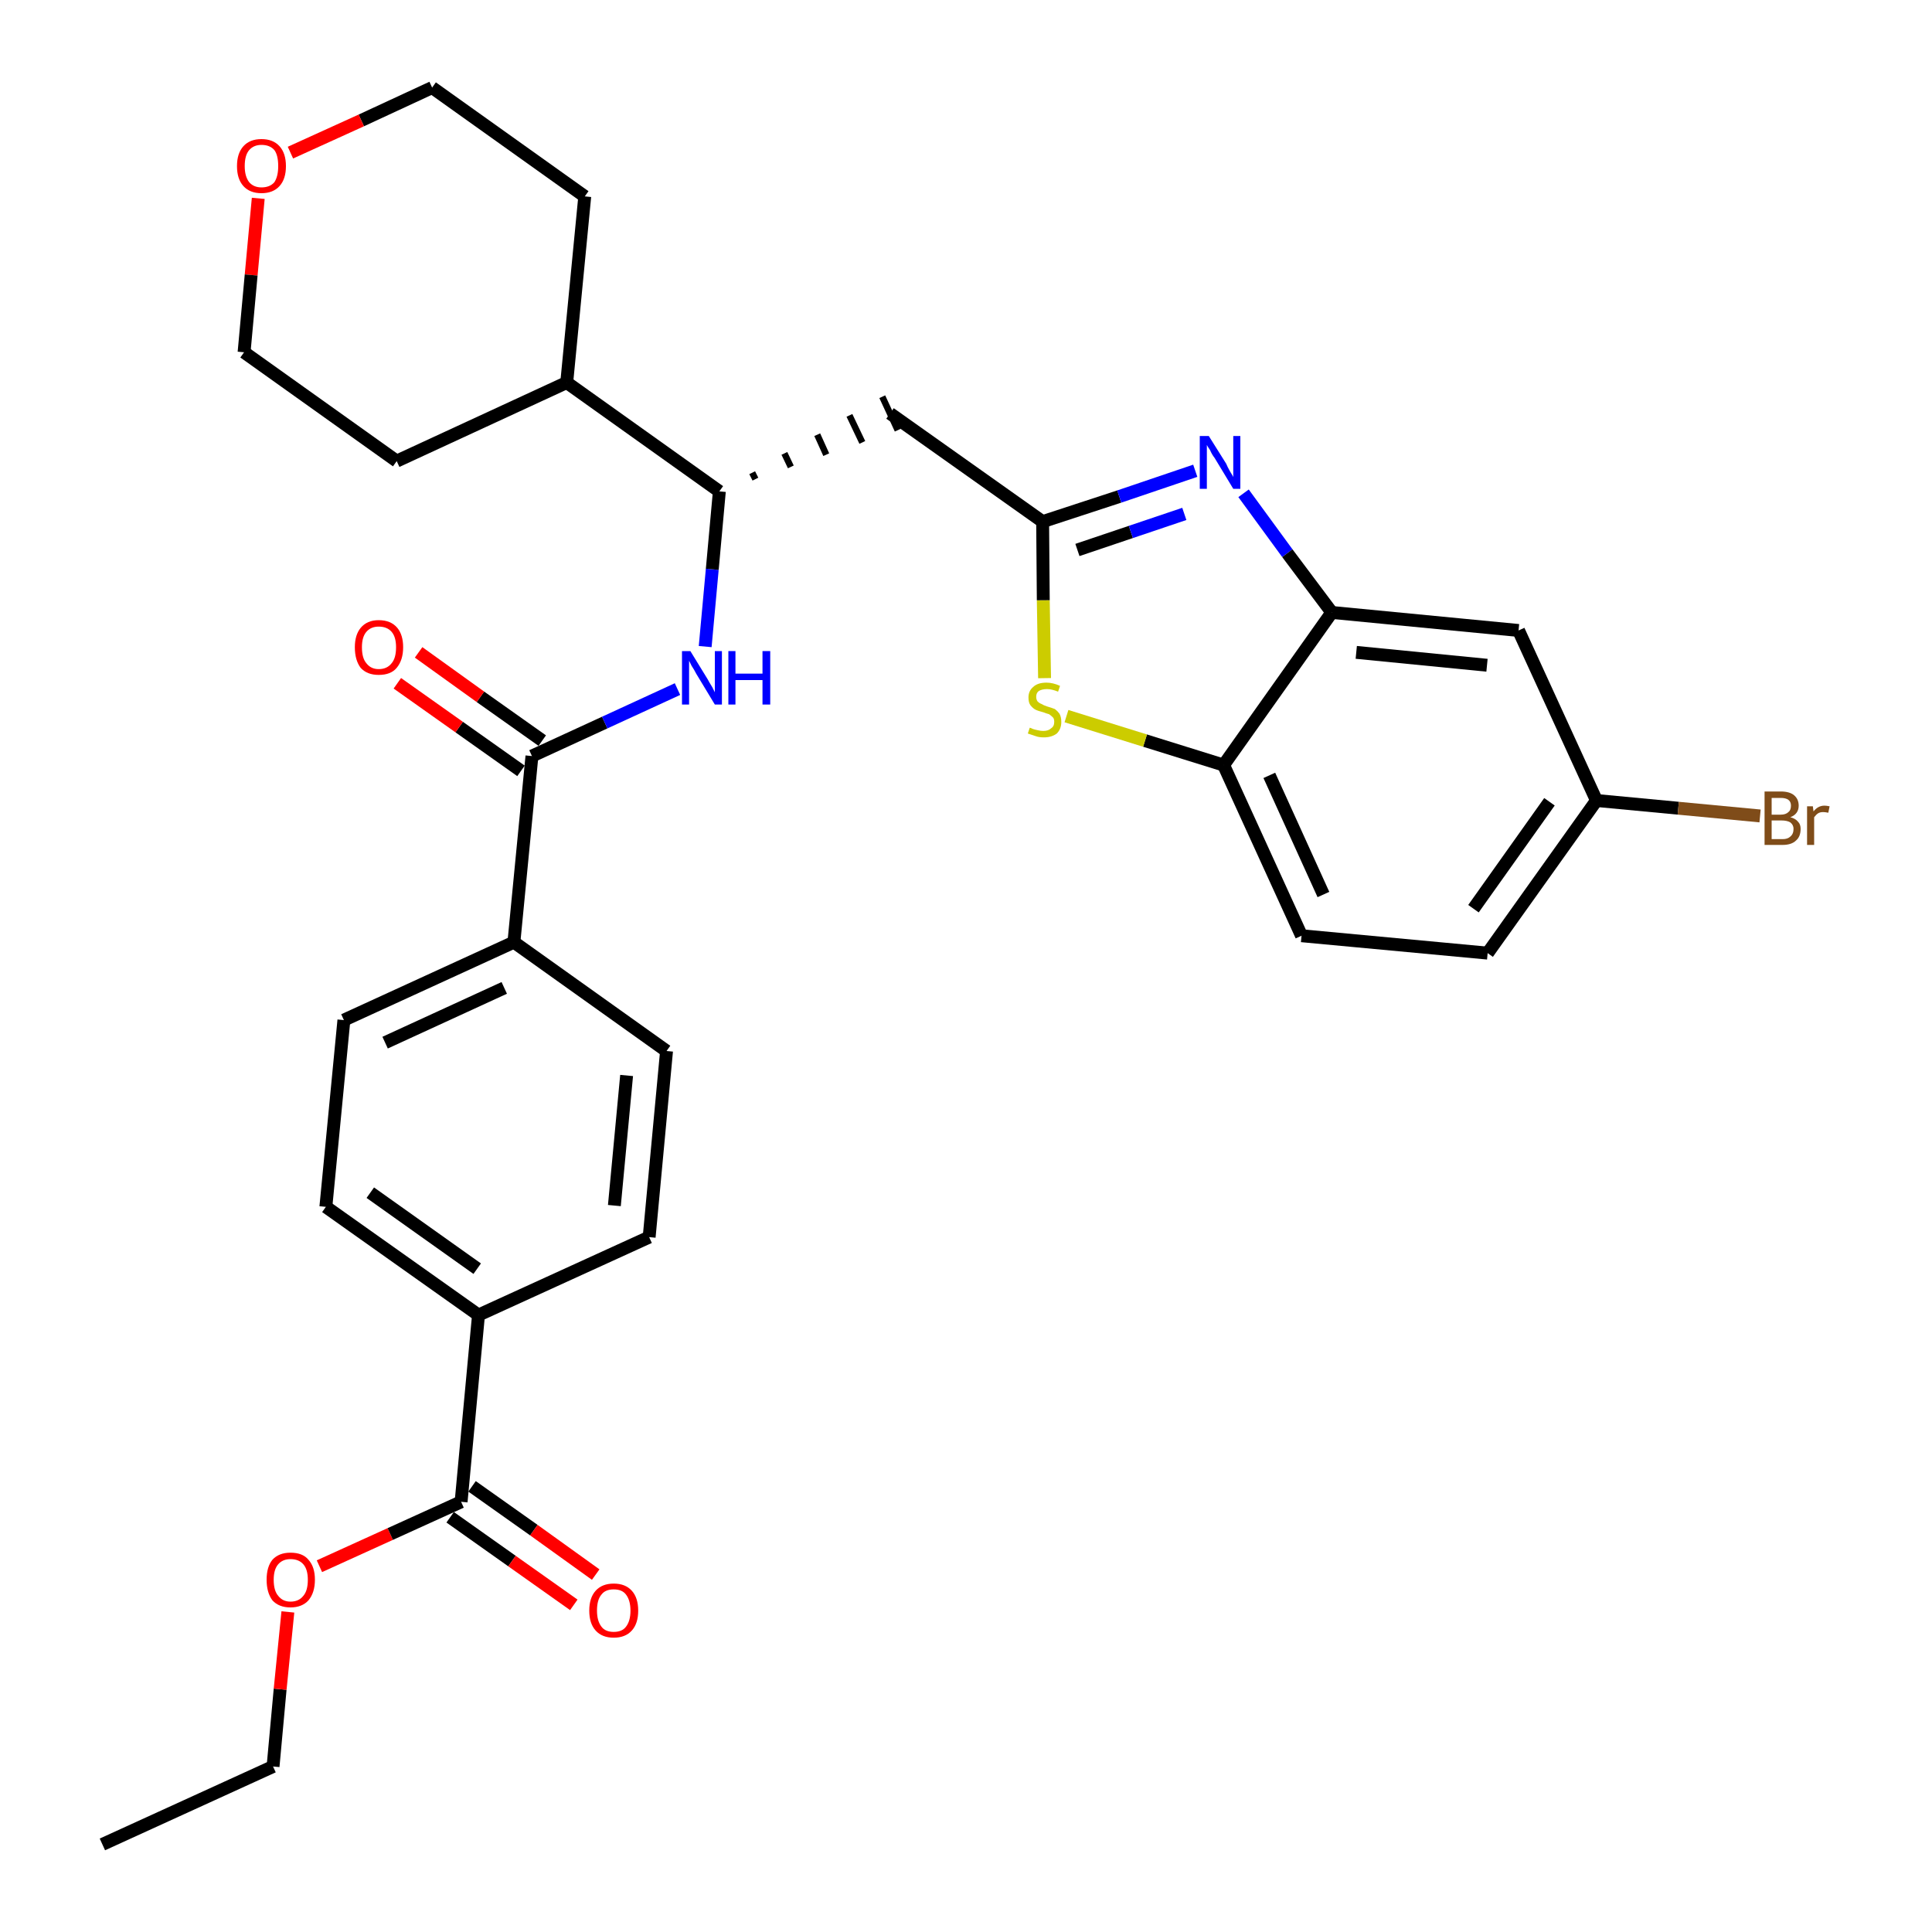 <?xml version='1.0' encoding='iso-8859-1'?>
<svg version='1.1' baseProfile='full'
              xmlns='http://www.w3.org/2000/svg'
                      xmlns:rdkit='http://www.rdkit.org/xml'
                      xmlns:xlink='http://www.w3.org/1999/xlink'
                  xml:space='preserve'
width='300px' height='300px' viewBox='0 0 300 300'>
<!-- END OF HEADER -->
<path class='bond-0 atom-0 atom-1' d='M 15.9,286.4 L 42.4,274.3' style='fill:none;fill-rule:evenodd;stroke:#000000;stroke-width:2.0px;stroke-linecap:butt;stroke-linejoin:miter;stroke-opacity:1' />
<path class='bond-1 atom-1 atom-2' d='M 42.4,274.3 L 43.5,262.3' style='fill:none;fill-rule:evenodd;stroke:#000000;stroke-width:2.0px;stroke-linecap:butt;stroke-linejoin:miter;stroke-opacity:1' />
<path class='bond-1 atom-1 atom-2' d='M 43.5,262.3 L 44.7,250.3' style='fill:none;fill-rule:evenodd;stroke:#FF0000;stroke-width:2.0px;stroke-linecap:butt;stroke-linejoin:miter;stroke-opacity:1' />
<path class='bond-2 atom-2 atom-3' d='M 49.6,243.2 L 60.6,238.2' style='fill:none;fill-rule:evenodd;stroke:#FF0000;stroke-width:2.0px;stroke-linecap:butt;stroke-linejoin:miter;stroke-opacity:1' />
<path class='bond-2 atom-2 atom-3' d='M 60.6,238.2 L 71.6,233.2' style='fill:none;fill-rule:evenodd;stroke:#000000;stroke-width:2.0px;stroke-linecap:butt;stroke-linejoin:miter;stroke-opacity:1' />
<path class='bond-3 atom-3 atom-4' d='M 69.9,235.6 L 79.5,242.4' style='fill:none;fill-rule:evenodd;stroke:#000000;stroke-width:2.0px;stroke-linecap:butt;stroke-linejoin:miter;stroke-opacity:1' />
<path class='bond-3 atom-3 atom-4' d='M 79.5,242.4 L 89.1,249.2' style='fill:none;fill-rule:evenodd;stroke:#FF0000;stroke-width:2.0px;stroke-linecap:butt;stroke-linejoin:miter;stroke-opacity:1' />
<path class='bond-3 atom-3 atom-4' d='M 73.3,230.8 L 82.9,237.6' style='fill:none;fill-rule:evenodd;stroke:#000000;stroke-width:2.0px;stroke-linecap:butt;stroke-linejoin:miter;stroke-opacity:1' />
<path class='bond-3 atom-3 atom-4' d='M 82.9,237.6 L 92.5,244.5' style='fill:none;fill-rule:evenodd;stroke:#FF0000;stroke-width:2.0px;stroke-linecap:butt;stroke-linejoin:miter;stroke-opacity:1' />
<path class='bond-4 atom-3 atom-5' d='M 71.6,233.2 L 74.3,204.2' style='fill:none;fill-rule:evenodd;stroke:#000000;stroke-width:2.0px;stroke-linecap:butt;stroke-linejoin:miter;stroke-opacity:1' />
<path class='bond-5 atom-5 atom-6' d='M 74.3,204.2 L 50.6,187.4' style='fill:none;fill-rule:evenodd;stroke:#000000;stroke-width:2.0px;stroke-linecap:butt;stroke-linejoin:miter;stroke-opacity:1' />
<path class='bond-5 atom-5 atom-6' d='M 74.1,197.0 L 57.5,185.2' style='fill:none;fill-rule:evenodd;stroke:#000000;stroke-width:2.0px;stroke-linecap:butt;stroke-linejoin:miter;stroke-opacity:1' />
<path class='bond-31 atom-31 atom-5' d='M 100.8,192.1 L 74.3,204.2' style='fill:none;fill-rule:evenodd;stroke:#000000;stroke-width:2.0px;stroke-linecap:butt;stroke-linejoin:miter;stroke-opacity:1' />
<path class='bond-6 atom-6 atom-7' d='M 50.6,187.4 L 53.4,158.4' style='fill:none;fill-rule:evenodd;stroke:#000000;stroke-width:2.0px;stroke-linecap:butt;stroke-linejoin:miter;stroke-opacity:1' />
<path class='bond-7 atom-7 atom-8' d='M 53.4,158.4 L 79.8,146.3' style='fill:none;fill-rule:evenodd;stroke:#000000;stroke-width:2.0px;stroke-linecap:butt;stroke-linejoin:miter;stroke-opacity:1' />
<path class='bond-7 atom-7 atom-8' d='M 59.8,161.9 L 78.3,153.4' style='fill:none;fill-rule:evenodd;stroke:#000000;stroke-width:2.0px;stroke-linecap:butt;stroke-linejoin:miter;stroke-opacity:1' />
<path class='bond-8 atom-8 atom-9' d='M 79.8,146.3 L 82.6,117.4' style='fill:none;fill-rule:evenodd;stroke:#000000;stroke-width:2.0px;stroke-linecap:butt;stroke-linejoin:miter;stroke-opacity:1' />
<path class='bond-29 atom-8 atom-30' d='M 79.8,146.3 L 103.5,163.2' style='fill:none;fill-rule:evenodd;stroke:#000000;stroke-width:2.0px;stroke-linecap:butt;stroke-linejoin:miter;stroke-opacity:1' />
<path class='bond-9 atom-9 atom-10' d='M 84.2,115.0 L 74.6,108.2' style='fill:none;fill-rule:evenodd;stroke:#000000;stroke-width:2.0px;stroke-linecap:butt;stroke-linejoin:miter;stroke-opacity:1' />
<path class='bond-9 atom-9 atom-10' d='M 74.6,108.2 L 65.0,101.3' style='fill:none;fill-rule:evenodd;stroke:#FF0000;stroke-width:2.0px;stroke-linecap:butt;stroke-linejoin:miter;stroke-opacity:1' />
<path class='bond-9 atom-9 atom-10' d='M 80.9,119.7 L 71.3,112.9' style='fill:none;fill-rule:evenodd;stroke:#000000;stroke-width:2.0px;stroke-linecap:butt;stroke-linejoin:miter;stroke-opacity:1' />
<path class='bond-9 atom-9 atom-10' d='M 71.3,112.9 L 61.7,106.1' style='fill:none;fill-rule:evenodd;stroke:#FF0000;stroke-width:2.0px;stroke-linecap:butt;stroke-linejoin:miter;stroke-opacity:1' />
<path class='bond-10 atom-9 atom-11' d='M 82.6,117.4 L 93.9,112.2' style='fill:none;fill-rule:evenodd;stroke:#000000;stroke-width:2.0px;stroke-linecap:butt;stroke-linejoin:miter;stroke-opacity:1' />
<path class='bond-10 atom-9 atom-11' d='M 93.9,112.2 L 105.2,107.0' style='fill:none;fill-rule:evenodd;stroke:#0000FF;stroke-width:2.0px;stroke-linecap:butt;stroke-linejoin:miter;stroke-opacity:1' />
<path class='bond-11 atom-11 atom-12' d='M 109.5,100.4 L 110.6,88.4' style='fill:none;fill-rule:evenodd;stroke:#0000FF;stroke-width:2.0px;stroke-linecap:butt;stroke-linejoin:miter;stroke-opacity:1' />
<path class='bond-11 atom-11 atom-12' d='M 110.6,88.4 L 111.7,76.3' style='fill:none;fill-rule:evenodd;stroke:#000000;stroke-width:2.0px;stroke-linecap:butt;stroke-linejoin:miter;stroke-opacity:1' />
<path class='bond-12 atom-12 atom-13' d='M 117.3,74.4 L 116.8,73.4' style='fill:none;fill-rule:evenodd;stroke:#000000;stroke-width:1.0px;stroke-linecap:butt;stroke-linejoin:miter;stroke-opacity:1' />
<path class='bond-12 atom-12 atom-13' d='M 122.8,72.5 L 121.8,70.4' style='fill:none;fill-rule:evenodd;stroke:#000000;stroke-width:1.0px;stroke-linecap:butt;stroke-linejoin:miter;stroke-opacity:1' />
<path class='bond-12 atom-12 atom-13' d='M 128.3,70.6 L 126.9,67.5' style='fill:none;fill-rule:evenodd;stroke:#000000;stroke-width:1.0px;stroke-linecap:butt;stroke-linejoin:miter;stroke-opacity:1' />
<path class='bond-12 atom-12 atom-13' d='M 133.9,68.7 L 131.9,64.5' style='fill:none;fill-rule:evenodd;stroke:#000000;stroke-width:1.0px;stroke-linecap:butt;stroke-linejoin:miter;stroke-opacity:1' />
<path class='bond-12 atom-12 atom-13' d='M 139.4,66.8 L 137.0,61.6' style='fill:none;fill-rule:evenodd;stroke:#000000;stroke-width:1.0px;stroke-linecap:butt;stroke-linejoin:miter;stroke-opacity:1' />
<path class='bond-23 atom-12 atom-24' d='M 111.7,76.3 L 88.0,59.4' style='fill:none;fill-rule:evenodd;stroke:#000000;stroke-width:2.0px;stroke-linecap:butt;stroke-linejoin:miter;stroke-opacity:1' />
<path class='bond-13 atom-13 atom-14' d='M 138.2,64.2 L 161.9,81.0' style='fill:none;fill-rule:evenodd;stroke:#000000;stroke-width:2.0px;stroke-linecap:butt;stroke-linejoin:miter;stroke-opacity:1' />
<path class='bond-14 atom-14 atom-15' d='M 161.9,81.0 L 173.8,77.1' style='fill:none;fill-rule:evenodd;stroke:#000000;stroke-width:2.0px;stroke-linecap:butt;stroke-linejoin:miter;stroke-opacity:1' />
<path class='bond-14 atom-14 atom-15' d='M 173.8,77.1 L 185.6,73.1' style='fill:none;fill-rule:evenodd;stroke:#0000FF;stroke-width:2.0px;stroke-linecap:butt;stroke-linejoin:miter;stroke-opacity:1' />
<path class='bond-14 atom-14 atom-15' d='M 167.3,85.4 L 175.6,82.6' style='fill:none;fill-rule:evenodd;stroke:#000000;stroke-width:2.0px;stroke-linecap:butt;stroke-linejoin:miter;stroke-opacity:1' />
<path class='bond-14 atom-14 atom-15' d='M 175.6,82.6 L 183.9,79.8' style='fill:none;fill-rule:evenodd;stroke:#0000FF;stroke-width:2.0px;stroke-linecap:butt;stroke-linejoin:miter;stroke-opacity:1' />
<path class='bond-32 atom-23 atom-14' d='M 162.2,105.3 L 162.0,93.2' style='fill:none;fill-rule:evenodd;stroke:#CCCC00;stroke-width:2.0px;stroke-linecap:butt;stroke-linejoin:miter;stroke-opacity:1' />
<path class='bond-32 atom-23 atom-14' d='M 162.0,93.2 L 161.9,81.0' style='fill:none;fill-rule:evenodd;stroke:#000000;stroke-width:2.0px;stroke-linecap:butt;stroke-linejoin:miter;stroke-opacity:1' />
<path class='bond-15 atom-15 atom-16' d='M 193.1,76.6 L 199.9,85.9' style='fill:none;fill-rule:evenodd;stroke:#0000FF;stroke-width:2.0px;stroke-linecap:butt;stroke-linejoin:miter;stroke-opacity:1' />
<path class='bond-15 atom-15 atom-16' d='M 199.9,85.9 L 206.8,95.1' style='fill:none;fill-rule:evenodd;stroke:#000000;stroke-width:2.0px;stroke-linecap:butt;stroke-linejoin:miter;stroke-opacity:1' />
<path class='bond-16 atom-16 atom-17' d='M 206.8,95.1 L 235.8,97.9' style='fill:none;fill-rule:evenodd;stroke:#000000;stroke-width:2.0px;stroke-linecap:butt;stroke-linejoin:miter;stroke-opacity:1' />
<path class='bond-16 atom-16 atom-17' d='M 210.6,101.3 L 230.9,103.3' style='fill:none;fill-rule:evenodd;stroke:#000000;stroke-width:2.0px;stroke-linecap:butt;stroke-linejoin:miter;stroke-opacity:1' />
<path class='bond-34 atom-22 atom-16' d='M 190.0,118.8 L 206.8,95.1' style='fill:none;fill-rule:evenodd;stroke:#000000;stroke-width:2.0px;stroke-linecap:butt;stroke-linejoin:miter;stroke-opacity:1' />
<path class='bond-17 atom-17 atom-18' d='M 235.8,97.9 L 247.9,124.3' style='fill:none;fill-rule:evenodd;stroke:#000000;stroke-width:2.0px;stroke-linecap:butt;stroke-linejoin:miter;stroke-opacity:1' />
<path class='bond-18 atom-18 atom-19' d='M 247.9,124.3 L 260.6,125.5' style='fill:none;fill-rule:evenodd;stroke:#000000;stroke-width:2.0px;stroke-linecap:butt;stroke-linejoin:miter;stroke-opacity:1' />
<path class='bond-18 atom-18 atom-19' d='M 260.6,125.5 L 273.3,126.7' style='fill:none;fill-rule:evenodd;stroke:#7F4C19;stroke-width:2.0px;stroke-linecap:butt;stroke-linejoin:miter;stroke-opacity:1' />
<path class='bond-19 atom-18 atom-20' d='M 247.9,124.3 L 231.0,148.0' style='fill:none;fill-rule:evenodd;stroke:#000000;stroke-width:2.0px;stroke-linecap:butt;stroke-linejoin:miter;stroke-opacity:1' />
<path class='bond-19 atom-18 atom-20' d='M 240.6,124.5 L 228.8,141.1' style='fill:none;fill-rule:evenodd;stroke:#000000;stroke-width:2.0px;stroke-linecap:butt;stroke-linejoin:miter;stroke-opacity:1' />
<path class='bond-20 atom-20 atom-21' d='M 231.0,148.0 L 202.1,145.3' style='fill:none;fill-rule:evenodd;stroke:#000000;stroke-width:2.0px;stroke-linecap:butt;stroke-linejoin:miter;stroke-opacity:1' />
<path class='bond-21 atom-21 atom-22' d='M 202.1,145.3 L 190.0,118.8' style='fill:none;fill-rule:evenodd;stroke:#000000;stroke-width:2.0px;stroke-linecap:butt;stroke-linejoin:miter;stroke-opacity:1' />
<path class='bond-21 atom-21 atom-22' d='M 205.5,138.9 L 197.1,120.4' style='fill:none;fill-rule:evenodd;stroke:#000000;stroke-width:2.0px;stroke-linecap:butt;stroke-linejoin:miter;stroke-opacity:1' />
<path class='bond-22 atom-22 atom-23' d='M 190.0,118.8 L 177.8,115.0' style='fill:none;fill-rule:evenodd;stroke:#000000;stroke-width:2.0px;stroke-linecap:butt;stroke-linejoin:miter;stroke-opacity:1' />
<path class='bond-22 atom-22 atom-23' d='M 177.8,115.0 L 165.6,111.2' style='fill:none;fill-rule:evenodd;stroke:#CCCC00;stroke-width:2.0px;stroke-linecap:butt;stroke-linejoin:miter;stroke-opacity:1' />
<path class='bond-24 atom-24 atom-25' d='M 88.0,59.4 L 90.8,30.5' style='fill:none;fill-rule:evenodd;stroke:#000000;stroke-width:2.0px;stroke-linecap:butt;stroke-linejoin:miter;stroke-opacity:1' />
<path class='bond-33 atom-29 atom-24' d='M 61.6,71.6 L 88.0,59.4' style='fill:none;fill-rule:evenodd;stroke:#000000;stroke-width:2.0px;stroke-linecap:butt;stroke-linejoin:miter;stroke-opacity:1' />
<path class='bond-25 atom-25 atom-26' d='M 90.8,30.5 L 67.1,13.6' style='fill:none;fill-rule:evenodd;stroke:#000000;stroke-width:2.0px;stroke-linecap:butt;stroke-linejoin:miter;stroke-opacity:1' />
<path class='bond-26 atom-26 atom-27' d='M 67.1,13.6 L 56.1,18.7' style='fill:none;fill-rule:evenodd;stroke:#000000;stroke-width:2.0px;stroke-linecap:butt;stroke-linejoin:miter;stroke-opacity:1' />
<path class='bond-26 atom-26 atom-27' d='M 56.1,18.7 L 45.1,23.7' style='fill:none;fill-rule:evenodd;stroke:#FF0000;stroke-width:2.0px;stroke-linecap:butt;stroke-linejoin:miter;stroke-opacity:1' />
<path class='bond-27 atom-27 atom-28' d='M 40.1,30.8 L 39.0,42.7' style='fill:none;fill-rule:evenodd;stroke:#FF0000;stroke-width:2.0px;stroke-linecap:butt;stroke-linejoin:miter;stroke-opacity:1' />
<path class='bond-27 atom-27 atom-28' d='M 39.0,42.7 L 37.9,54.7' style='fill:none;fill-rule:evenodd;stroke:#000000;stroke-width:2.0px;stroke-linecap:butt;stroke-linejoin:miter;stroke-opacity:1' />
<path class='bond-28 atom-28 atom-29' d='M 37.9,54.7 L 61.6,71.6' style='fill:none;fill-rule:evenodd;stroke:#000000;stroke-width:2.0px;stroke-linecap:butt;stroke-linejoin:miter;stroke-opacity:1' />
<path class='bond-30 atom-30 atom-31' d='M 103.5,163.2 L 100.8,192.1' style='fill:none;fill-rule:evenodd;stroke:#000000;stroke-width:2.0px;stroke-linecap:butt;stroke-linejoin:miter;stroke-opacity:1' />
<path class='bond-30 atom-30 atom-31' d='M 97.3,167.0 L 95.4,187.2' style='fill:none;fill-rule:evenodd;stroke:#000000;stroke-width:2.0px;stroke-linecap:butt;stroke-linejoin:miter;stroke-opacity:1' />
<path  class='atom-2' d='M 41.4 245.3
Q 41.4 243.3, 42.3 242.2
Q 43.3 241.1, 45.1 241.1
Q 47.0 241.1, 47.9 242.2
Q 48.9 243.3, 48.9 245.3
Q 48.9 247.3, 47.9 248.5
Q 46.9 249.6, 45.1 249.6
Q 43.3 249.6, 42.3 248.5
Q 41.4 247.3, 41.4 245.3
M 45.1 248.7
Q 46.4 248.7, 47.1 247.8
Q 47.8 247.0, 47.8 245.3
Q 47.8 243.7, 47.1 242.9
Q 46.4 242.1, 45.1 242.1
Q 43.9 242.1, 43.2 242.9
Q 42.5 243.7, 42.5 245.3
Q 42.5 247.0, 43.2 247.8
Q 43.9 248.7, 45.1 248.7
' fill='#FF0000'/>
<path  class='atom-4' d='M 91.5 250.1
Q 91.5 248.1, 92.5 247.0
Q 93.5 245.9, 95.3 245.9
Q 97.1 245.9, 98.1 247.0
Q 99.1 248.1, 99.1 250.1
Q 99.1 252.1, 98.1 253.2
Q 97.1 254.3, 95.3 254.3
Q 93.5 254.3, 92.5 253.2
Q 91.5 252.1, 91.5 250.1
M 95.3 253.4
Q 96.6 253.4, 97.2 252.6
Q 97.9 251.7, 97.9 250.1
Q 97.9 248.5, 97.2 247.6
Q 96.6 246.8, 95.3 246.8
Q 94.0 246.8, 93.4 247.6
Q 92.7 248.4, 92.7 250.1
Q 92.7 251.7, 93.4 252.6
Q 94.0 253.4, 95.3 253.4
' fill='#FF0000'/>
<path  class='atom-10' d='M 55.1 100.5
Q 55.1 98.6, 56.0 97.5
Q 57.0 96.3, 58.8 96.3
Q 60.7 96.3, 61.7 97.5
Q 62.6 98.6, 62.6 100.5
Q 62.6 102.5, 61.6 103.7
Q 60.7 104.8, 58.8 104.8
Q 57.0 104.8, 56.0 103.7
Q 55.1 102.5, 55.1 100.5
M 58.8 103.9
Q 60.1 103.9, 60.8 103.0
Q 61.5 102.2, 61.5 100.5
Q 61.5 98.9, 60.8 98.1
Q 60.1 97.3, 58.8 97.3
Q 57.6 97.3, 56.9 98.1
Q 56.2 98.9, 56.2 100.5
Q 56.2 102.2, 56.9 103.0
Q 57.6 103.9, 58.8 103.9
' fill='#FF0000'/>
<path  class='atom-11' d='M 107.2 101.1
L 109.9 105.5
Q 110.1 105.9, 110.6 106.7
Q 111.0 107.5, 111.0 107.5
L 111.0 101.1
L 112.1 101.1
L 112.1 109.4
L 111.0 109.4
L 108.1 104.6
Q 107.8 104.0, 107.4 103.4
Q 107.1 102.8, 107.0 102.6
L 107.0 109.4
L 105.9 109.4
L 105.9 101.1
L 107.2 101.1
' fill='#0000FF'/>
<path  class='atom-11' d='M 113.1 101.1
L 114.2 101.1
L 114.2 104.6
L 118.4 104.6
L 118.4 101.1
L 119.6 101.1
L 119.6 109.4
L 118.4 109.4
L 118.4 105.6
L 114.2 105.6
L 114.2 109.4
L 113.1 109.4
L 113.1 101.1
' fill='#0000FF'/>
<path  class='atom-15' d='M 187.7 67.7
L 190.4 72.0
Q 190.6 72.5, 191.0 73.2
Q 191.5 74.0, 191.5 74.1
L 191.5 67.7
L 192.6 67.7
L 192.6 75.9
L 191.5 75.9
L 188.6 71.1
Q 188.2 70.6, 187.9 69.9
Q 187.5 69.3, 187.4 69.1
L 187.4 75.9
L 186.3 75.9
L 186.3 67.7
L 187.7 67.7
' fill='#0000FF'/>
<path  class='atom-19' d='M 278.0 126.9
Q 278.8 127.1, 279.2 127.6
Q 279.6 128.0, 279.6 128.7
Q 279.6 129.9, 278.9 130.5
Q 278.2 131.2, 276.8 131.2
L 274.0 131.2
L 274.0 122.9
L 276.5 122.9
Q 277.9 122.9, 278.6 123.5
Q 279.3 124.1, 279.3 125.1
Q 279.3 126.4, 278.0 126.9
M 275.1 123.9
L 275.1 126.5
L 276.5 126.5
Q 277.3 126.5, 277.7 126.1
Q 278.1 125.8, 278.1 125.1
Q 278.1 123.9, 276.5 123.9
L 275.1 123.9
M 276.8 130.3
Q 277.6 130.3, 278.0 129.9
Q 278.5 129.5, 278.5 128.7
Q 278.5 128.1, 278.0 127.7
Q 277.5 127.4, 276.6 127.4
L 275.1 127.4
L 275.1 130.3
L 276.8 130.3
' fill='#7F4C19'/>
<path  class='atom-19' d='M 281.5 125.2
L 281.6 126.0
Q 282.3 125.1, 283.3 125.1
Q 283.6 125.1, 284.1 125.2
L 283.9 126.2
Q 283.4 126.1, 283.1 126.1
Q 282.6 126.1, 282.3 126.3
Q 282.0 126.5, 281.7 126.9
L 281.7 131.2
L 280.6 131.2
L 280.6 125.2
L 281.5 125.2
' fill='#7F4C19'/>
<path  class='atom-23' d='M 159.9 113.0
Q 160.0 113.0, 160.4 113.2
Q 160.7 113.3, 161.2 113.4
Q 161.6 113.5, 162.0 113.5
Q 162.8 113.5, 163.2 113.1
Q 163.7 112.8, 163.7 112.1
Q 163.7 111.6, 163.5 111.4
Q 163.2 111.1, 162.9 110.9
Q 162.5 110.8, 162.0 110.6
Q 161.2 110.4, 160.8 110.2
Q 160.4 110.0, 160.0 109.5
Q 159.7 109.1, 159.7 108.3
Q 159.7 107.3, 160.4 106.7
Q 161.1 106.0, 162.5 106.0
Q 163.5 106.0, 164.6 106.5
L 164.3 107.4
Q 163.3 107.0, 162.6 107.0
Q 161.8 107.0, 161.3 107.3
Q 160.9 107.6, 160.9 108.2
Q 160.9 108.6, 161.1 108.9
Q 161.4 109.2, 161.7 109.3
Q 162.0 109.5, 162.6 109.7
Q 163.3 109.9, 163.8 110.1
Q 164.2 110.4, 164.5 110.8
Q 164.8 111.3, 164.8 112.1
Q 164.8 113.2, 164.1 113.9
Q 163.3 114.5, 162.1 114.5
Q 161.3 114.5, 160.8 114.3
Q 160.2 114.1, 159.6 113.9
L 159.9 113.0
' fill='#CCCC00'/>
<path  class='atom-27' d='M 36.8 25.8
Q 36.8 23.8, 37.8 22.7
Q 38.8 21.6, 40.6 21.6
Q 42.4 21.6, 43.4 22.7
Q 44.4 23.8, 44.4 25.8
Q 44.4 27.8, 43.4 28.9
Q 42.4 30.0, 40.6 30.0
Q 38.8 30.0, 37.8 28.9
Q 36.8 27.8, 36.8 25.8
M 40.6 29.1
Q 41.9 29.1, 42.6 28.3
Q 43.2 27.4, 43.2 25.8
Q 43.2 24.1, 42.6 23.3
Q 41.9 22.5, 40.6 22.5
Q 39.4 22.5, 38.7 23.3
Q 38.0 24.1, 38.0 25.8
Q 38.0 27.4, 38.7 28.3
Q 39.4 29.1, 40.6 29.1
' fill='#FF0000'/>
</svg>
